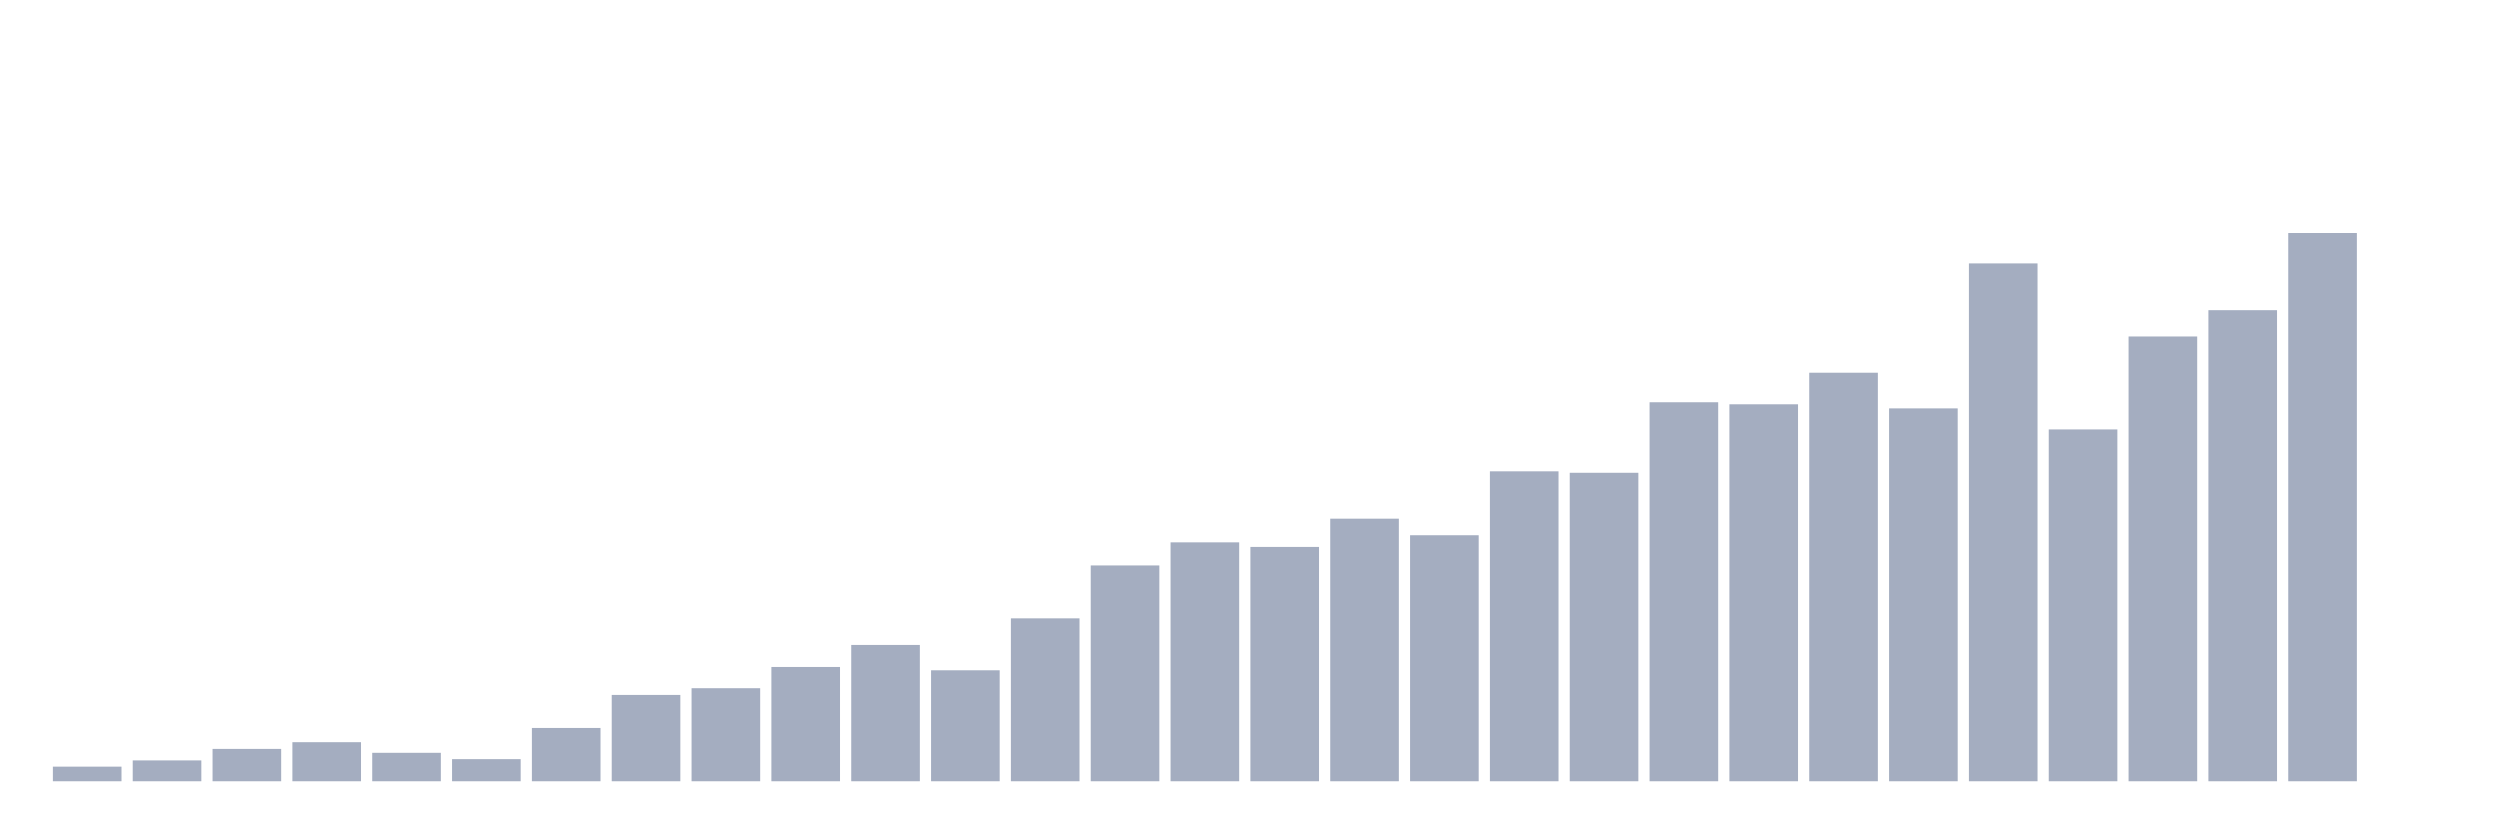 <svg xmlns="http://www.w3.org/2000/svg" viewBox="0 0 480 160"><g transform="translate(10,10)"><rect class="bar" x="0.153" width="13.175" y="137.194" height="2.806" fill="rgb(164,173,192)"></rect><rect class="bar" x="15.482" width="13.175" y="135.997" height="4.003" fill="rgb(164,173,192)"></rect><rect class="bar" x="30.81" width="13.175" y="133.789" height="6.211" fill="rgb(164,173,192)"></rect><rect class="bar" x="46.138" width="13.175" y="132.499" height="7.501" fill="rgb(164,173,192)"></rect><rect class="bar" x="61.466" width="13.175" y="134.538" height="5.462" fill="rgb(164,173,192)"></rect><rect class="bar" x="76.794" width="13.175" y="135.754" height="4.246" fill="rgb(164,173,192)"></rect><rect class="bar" x="92.123" width="13.175" y="129.767" height="10.233" fill="rgb(164,173,192)"></rect><rect class="bar" x="107.451" width="13.175" y="123.426" height="16.574" fill="rgb(164,173,192)"></rect><rect class="bar" x="122.779" width="13.175" y="122.135" height="17.865" fill="rgb(164,173,192)"></rect><rect class="bar" x="138.107" width="13.175" y="118.057" height="21.943" fill="rgb(164,173,192)"></rect><rect class="bar" x="153.436" width="13.175" y="113.829" height="26.171" fill="rgb(164,173,192)"></rect><rect class="bar" x="168.764" width="13.175" y="118.693" height="21.307" fill="rgb(164,173,192)"></rect><rect class="bar" x="184.092" width="13.175" y="108.722" height="31.278" fill="rgb(164,173,192)"></rect><rect class="bar" x="199.42" width="13.175" y="98.564" height="41.436" fill="rgb(164,173,192)"></rect><rect class="bar" x="214.748" width="13.175" y="94.131" height="45.869" fill="rgb(164,173,192)"></rect><rect class="bar" x="230.077" width="13.175" y="95.01" height="44.99" fill="rgb(164,173,192)"></rect><rect class="bar" x="245.405" width="13.175" y="89.585" height="50.415" fill="rgb(164,173,192)"></rect><rect class="bar" x="260.733" width="13.175" y="92.765" height="47.235" fill="rgb(164,173,192)"></rect><rect class="bar" x="276.061" width="13.175" y="80.494" height="59.506" fill="rgb(164,173,192)"></rect><rect class="bar" x="291.39" width="13.175" y="80.774" height="59.226" fill="rgb(164,173,192)"></rect><rect class="bar" x="306.718" width="13.175" y="67.231" height="72.769" fill="rgb(164,173,192)"></rect><rect class="bar" x="322.046" width="13.175" y="67.623" height="72.377" fill="rgb(164,173,192)"></rect><rect class="bar" x="337.374" width="13.175" y="61.562" height="78.438" fill="rgb(164,173,192)"></rect><rect class="bar" x="352.702" width="13.175" y="68.409" height="71.591" fill="rgb(164,173,192)"></rect><rect class="bar" x="368.031" width="13.175" y="40.573" height="99.427" fill="rgb(164,173,192)"></rect><rect class="bar" x="383.359" width="13.175" y="72.45" height="67.55" fill="rgb(164,173,192)"></rect><rect class="bar" x="398.687" width="13.175" y="54.603" height="85.397" fill="rgb(164,173,192)"></rect><rect class="bar" x="414.015" width="13.175" y="49.553" height="90.447" fill="rgb(164,173,192)"></rect><rect class="bar" x="429.344" width="13.175" y="34.737" height="105.263" fill="rgb(164,173,192)"></rect><rect class="bar" x="444.672" width="13.175" y="140" height="0" fill="rgb(164,173,192)"></rect></g></svg>